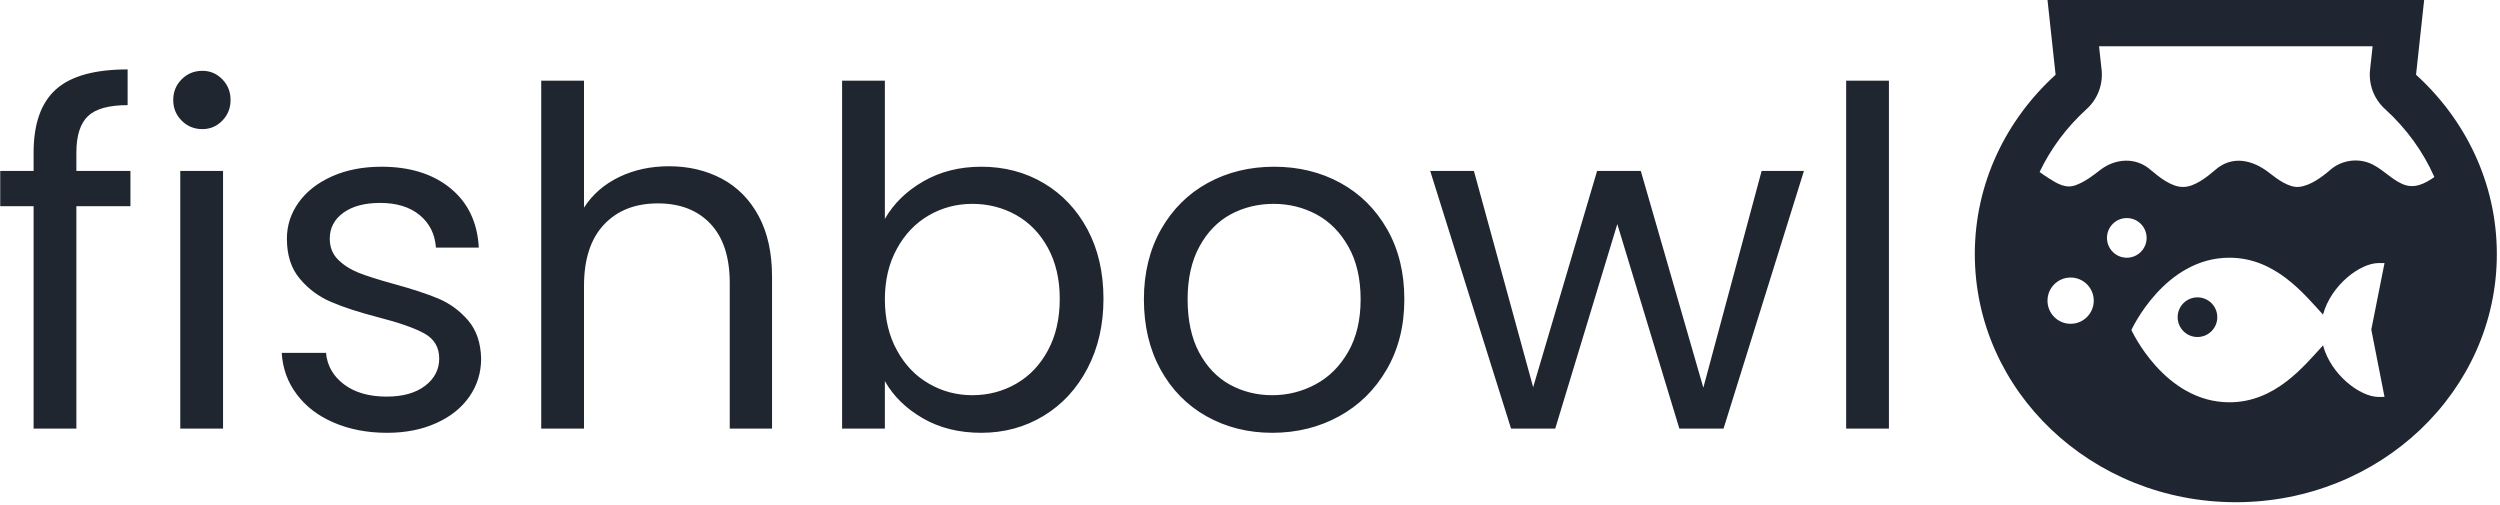 <svg xmlns="http://www.w3.org/2000/svg" version="1.1" xmlns:xlink="http://www.w3.org/1999/xlink" xmlns:svgjs="http://svgjs.dev/svgjs" width="1500" height="303" viewBox="0 0 1500 303"><g transform="matrix(1,0,0,1,-0.909,-0.837)"><svg viewBox="0 0 396 80" data-background-color="#ffffff" preserveAspectRatio="xMidYMid meet" height="303" width="1500" xmlns="http://www.w3.org/2000/svg" xmlns:xlink="http://www.w3.org/1999/xlink"><g id="tight-bounds" transform="matrix(1,0,0,1,0.24,0.221)"><svg viewBox="0 0 395.52 79.558" height="79.558" width="395.52"><g><svg viewBox="0 0 522.793 105.159" height="79.558" width="395.52"><g transform="matrix(1,0,0,1,0,14.534)"><svg viewBox="0 0 395.52 76.092" height="76.092" width="395.52"><g id="textblocktransform"><svg viewBox="0 0 395.52 76.092" height="76.092" width="395.52" id="textblock"><g><svg viewBox="0 0 395.52 76.092" height="76.092" width="395.52"><g transform="matrix(1,0,0,1,0,0)"><svg width="395.52" viewBox="1.15 -38.2 200.88 38.65" height="76.092" data-palette-color="#202630"><path d="M15-27.4L15-23.65 9.25-23.65 9.25 0 4.7 0 4.7-23.65 1.15-23.65 1.15-27.4 4.7-27.4 4.7-29.35Q4.7-33.95 7.08-36.08 9.45-38.2 14.7-38.2L14.7-38.2 14.7-34.4Q11.7-34.4 10.48-33.23 9.25-32.05 9.25-29.35L9.25-29.35 9.25-27.4 15-27.4ZM22.65-31.85Q21.35-31.85 20.45-32.75 19.55-33.65 19.55-34.95L19.55-34.95Q19.55-36.25 20.45-37.15 21.35-38.05 22.65-38.05L22.65-38.05Q23.9-38.05 24.77-37.15 25.65-36.25 25.65-34.95L25.65-34.95Q25.65-33.65 24.77-32.75 23.9-31.85 22.65-31.85L22.65-31.85ZM20.3-27.4L24.85-27.4 24.85 0 20.3 0 20.3-27.4ZM42.3 0.45Q39.14 0.45 36.64-0.63 34.14-1.7 32.7-3.63 31.24-5.55 31.09-8.05L31.09-8.05 35.8-8.05Q35.99-6 37.72-4.7 39.45-3.4 42.24-3.4L42.24-3.4Q44.84-3.4 46.34-4.55 47.84-5.7 47.84-7.45L47.84-7.45Q47.84-9.25 46.24-10.13 44.64-11 41.3-11.85L41.3-11.85Q38.24-12.65 36.32-13.48 34.39-14.3 33.02-15.93 31.64-17.55 31.64-20.2L31.64-20.2Q31.64-22.3 32.89-24.05 34.14-25.8 36.45-26.83 38.74-27.85 41.7-27.85L41.7-27.85Q46.24-27.85 49.05-25.55 51.84-23.25 52.05-19.25L52.05-19.25 47.49-19.25Q47.34-21.4 45.77-22.7 44.2-24 41.55-24L41.55-24Q39.09-24 37.64-22.95 36.2-21.9 36.2-20.2L36.2-20.2Q36.2-18.85 37.07-17.98 37.95-17.1 39.27-16.57 40.59-16.05 42.95-15.4L42.95-15.4Q45.89-14.6 47.74-13.83 49.59-13.05 50.92-11.5 52.24-9.95 52.3-7.45L52.3-7.45Q52.3-5.2 51.05-3.4 49.8-1.6 47.52-0.58 45.24 0.45 42.3 0.45L42.3 0.45ZM72.29-27.9Q75.39-27.9 77.89-26.58 80.39-25.25 81.82-22.6 83.24-19.95 83.24-16.15L83.24-16.15 83.24 0 78.74 0 78.74-15.5Q78.74-19.6 76.69-21.78 74.64-23.95 71.09-23.95L71.09-23.95Q67.49-23.95 65.37-21.7 63.24-19.45 63.24-15.15L63.24-15.15 63.24 0 58.69 0 58.69-37 63.24-37 63.24-23.5Q64.59-25.6 66.97-26.75 69.34-27.9 72.29-27.9L72.29-27.9ZM95.24-22.3Q96.64-24.75 99.34-26.3 102.04-27.85 105.49-27.85L105.49-27.85Q109.19-27.85 112.14-26.1 115.09-24.35 116.79-21.18 118.49-18 118.49-13.8L118.49-13.8Q118.49-9.65 116.79-6.4 115.09-3.15 112.12-1.35 109.14 0.45 105.49 0.45L105.49 0.45Q101.94 0.45 99.27-1.1 96.59-2.65 95.24-5.05L95.24-5.05 95.24 0 90.69 0 90.69-37 95.24-37 95.24-22.3ZM113.84-13.8Q113.84-16.9 112.59-19.2 111.34-21.5 109.22-22.7 107.09-23.9 104.54-23.9L104.54-23.9Q102.04-23.9 99.92-22.68 97.79-21.45 96.52-19.13 95.24-16.8 95.24-13.75L95.24-13.75Q95.24-10.65 96.52-8.33 97.79-6 99.92-4.78 102.04-3.55 104.54-3.55L104.54-3.55Q107.09-3.55 109.22-4.78 111.34-6 112.59-8.33 113.84-10.65 113.84-13.8L113.84-13.8ZM136.44 0.45Q132.59 0.45 129.46-1.3 126.34-3.05 124.56-6.28 122.79-9.5 122.79-13.75L122.79-13.75Q122.79-17.95 124.61-21.18 126.44-24.4 129.59-26.13 132.74-27.85 136.64-27.85L136.64-27.85Q140.54-27.85 143.69-26.13 146.84-24.4 148.66-21.2 150.49-18 150.49-13.75L150.49-13.75Q150.49-9.5 148.61-6.28 146.74-3.05 143.54-1.3 140.34 0.45 136.44 0.45L136.44 0.45ZM136.44-3.55Q138.89-3.55 141.04-4.7 143.19-5.85 144.51-8.15 145.84-10.45 145.84-13.75L145.84-13.75Q145.84-17.05 144.54-19.35 143.24-21.65 141.14-22.78 139.04-23.9 136.59-23.9L136.59-23.9Q134.09-23.9 132.01-22.78 129.94-21.65 128.69-19.35 127.44-17.05 127.44-13.75L127.44-13.75Q127.44-10.4 128.66-8.1 129.89-5.8 131.94-4.67 133.99-3.55 136.44-3.55L136.44-3.55ZM188.49-27.4L192.99-27.4 184.44 0 179.74 0 173.14-21.75 166.54 0 161.84 0 153.24-27.4 157.89-27.4 164.19-4.4 170.99-27.4 175.64-27.4 182.29-4.35 188.49-27.4ZM197.48-37L202.03-37 202.03 0 197.48 0 197.48-37Z" opacity="1" transform="matrix(1,0,0,1,0,0)" fill="#202630" class="wordmark-text-0" data-fill-palette-color="primary" id="text-0"></path></svg></g></svg></g></svg></g></svg></g><g transform="matrix(1,0,0,1,413.483,0)"><svg viewBox="0 0 109.31 105.159" height="105.159" width="109.31"><g><svg xmlns="http://www.w3.org/2000/svg" xmlns:xlink="http://www.w3.org/1999/xlink" version="1.1" x="0" y="0" viewBox="10.5 12 79 76" enable-background="new 0 0 100 100" xml:space="preserve" height="105.159" width="109.31" class="icon-icon-0" data-fill-palette-color="accent" id="icon-0"><path d="M77.273 23.312L78.5 12h-57l1.227 11.312C15.199 30.149 10.5 39.775 10.5 50.453 10.5 71.188 28.186 88 50 88s39.5-16.812 39.5-37.547C89.5 39.775 84.801 30.149 77.273 23.312zM25 61c-1.933 0-3.5-1.567-3.5-3.5 0-1.934 1.567-3.5 3.5-3.5 1.932 0 3.5 1.566 3.5 3.5C28.5 59.433 26.932 61 25 61zM30.5 48c0-1.656 1.343-3 3-3s3 1.344 3 3-1.343 3.001-3 3.001S30.5 49.656 30.5 48zM72.5 51.817l-2 10.062 2 10.181-0.896 0.009c-2.782 0-7.198-3.33-8.407-7.803-2.952 3.212-7.253 8.613-14.173 8.613-9.846 0-14.827-10.939-14.827-10.939S39.178 51 49.023 51c6.92 0 11.221 5.4 14.173 8.611 1.209-4.472 5.625-7.802 8.407-7.802H72.5V51.817zM75.168 39.832c-1.838-0.826-3.21-2.529-5.089-3.206-1.973-0.712-4.229-0.286-5.803 1.097-1.27 1.091-2.956 2.344-4.666 2.552-1.582 0.192-3.442-1.253-4.606-2.161-2.445-1.91-5.557-2.662-8.127-0.391-1.229 1.053-3.159 2.602-4.877 2.564-1.712 0.037-3.645-1.516-4.875-2.564-2.25-1.99-5.369-1.767-7.648 0.001-1.134 0.88-2.293 1.768-3.659 2.281-1.551 0.6-2.827-0.214-4.148-1.045-0.466-0.293-0.917-0.608-1.363-0.931 1.676-3.525 4.069-6.758 7.128-9.537 1.656-1.504 2.493-3.711 2.252-5.936L29.3 19h41.4l-0.386 3.557c-0.241 2.225 0.596 4.432 2.252 5.936 3.278 2.979 5.797 6.477 7.48 10.299C78.558 39.826 76.965 40.641 75.168 39.832z" fill="#202631" data-fill-palette-color="accent"></path><circle cx="44.196" cy="60" r="3.0" fill="#202631" data-fill-palette-color="accent"></circle></svg></g></svg></g></svg></g><defs></defs></svg><rect width="395.52" height="79.558" fill="none" stroke="none" visibility="hidden"></rect></g></svg></g></svg>